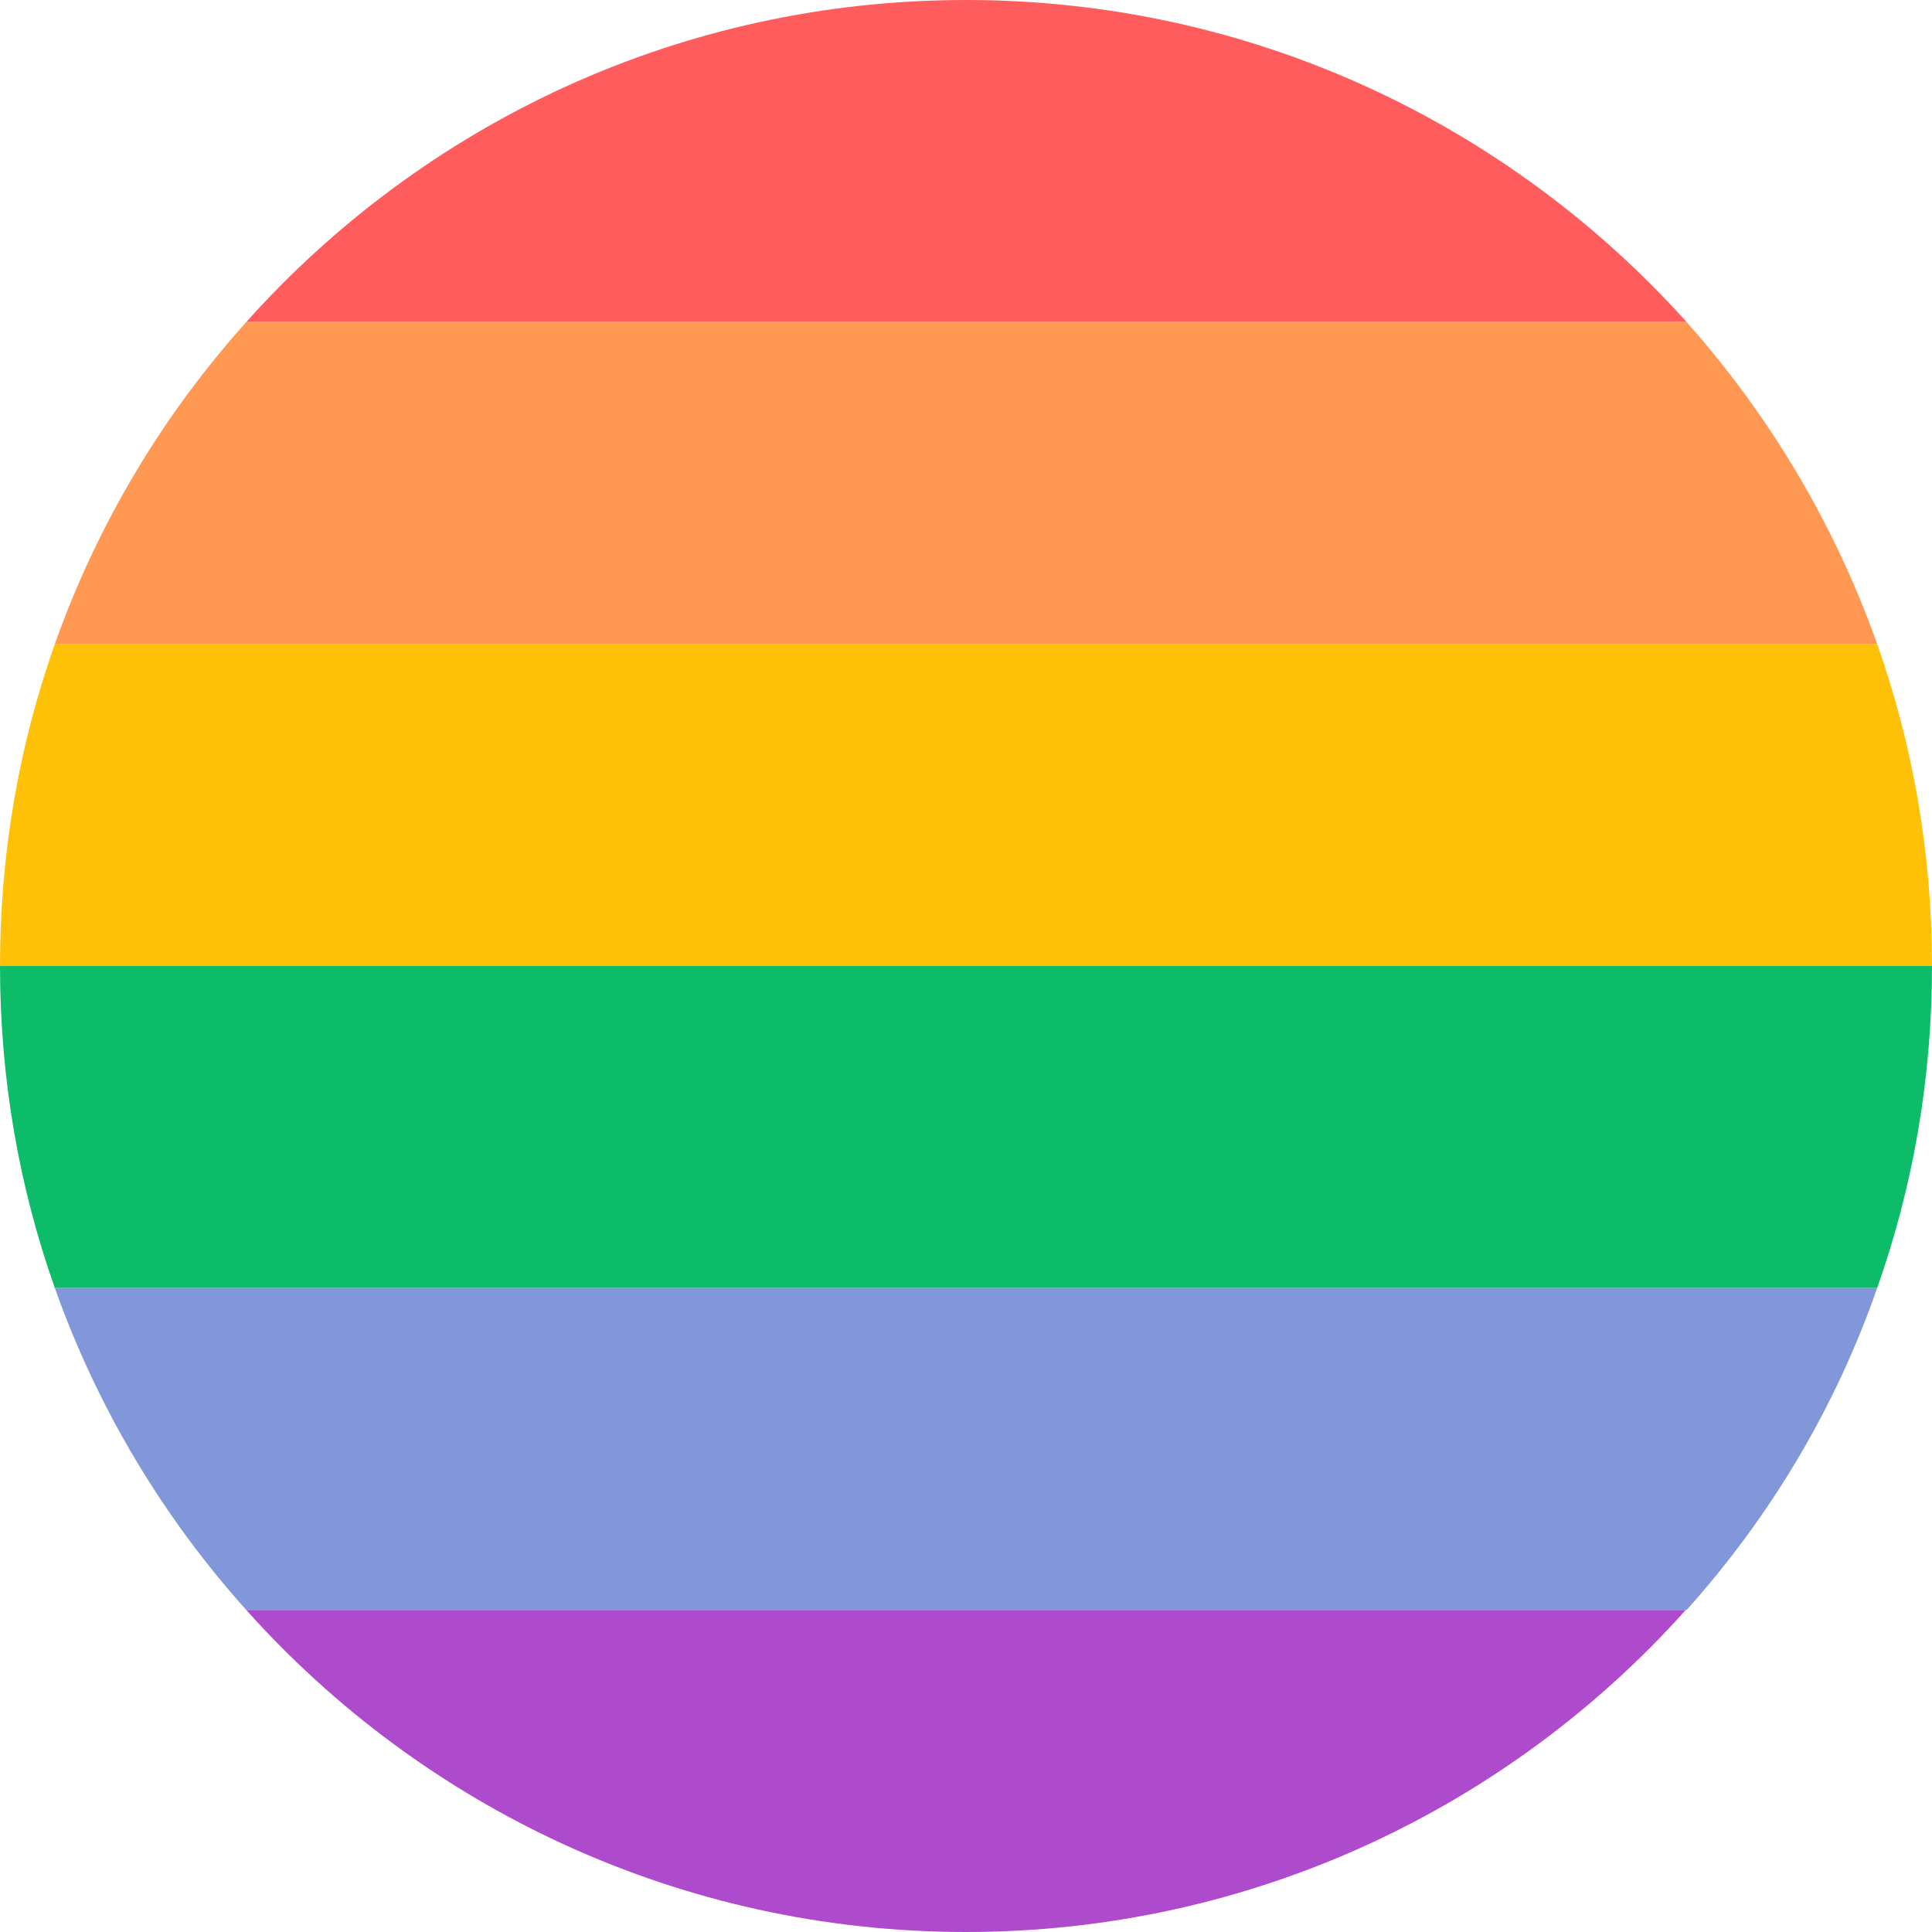 <?xml version="1.0" encoding="utf-8"?>
<!-- Generator: Adobe Illustrator 21.0.2, SVG Export Plug-In . SVG Version: 6.00 Build 0)  -->
<svg version="1.1" id="Layer_1" xmlns="http://www.w3.org/2000/svg" xmlns:xlink="http://www.w3.org/1999/xlink" x="0px" y="0px"
	 viewBox="0 0 222 222" style="enable-background:new 0 0 222 222;" xml:space="preserve">
<style type="text/css">
	.st0{fill:#FFC107;}
	.st1{fill:#0CBC69;}
	.st2{fill:#8197DA;}
	.st3{fill:#AE4ACC;}
	.st4{fill:#FF5D5D;}
	.st5{fill:#FF9853;}
</style>
<g>
	<g>
		<path class="st0" d="M6.3,74C2.2,85.6,0,98,0,111h222c0-13-2.2-25.4-6.3-37H6.3z"/>
	</g>
	<g>
		<path class="st1" d="M215.7,148c4.1-11.6,6.3-24,6.3-37H0c0,13,2.2,25.4,6.3,37H215.7z"/>
	</g>
	<g>
		<path class="st2" d="M28.3,185h165.5c9.6-10.7,17.1-23.2,21.9-37H6.3C11.2,161.8,18.7,174.3,28.3,185z"/>
	</g>
	<g>
		<path class="st3" d="M193.7,185H28.3c20.3,22.7,49.9,37,82.7,37S173.4,207.7,193.7,185z"/>
	</g>
	<g>
		<path class="st4" d="M28.3,37h165.5C173.4,14.3,143.9,0,111,0S48.6,14.3,28.3,37z"/>
	</g>
	<g>
		<path class="st5" d="M6.3,74h209.4c-4.9-13.8-12.4-26.3-21.9-37H28.3C18.7,47.7,11.2,60.2,6.3,74z"/>
	</g>
</g>
</svg>
